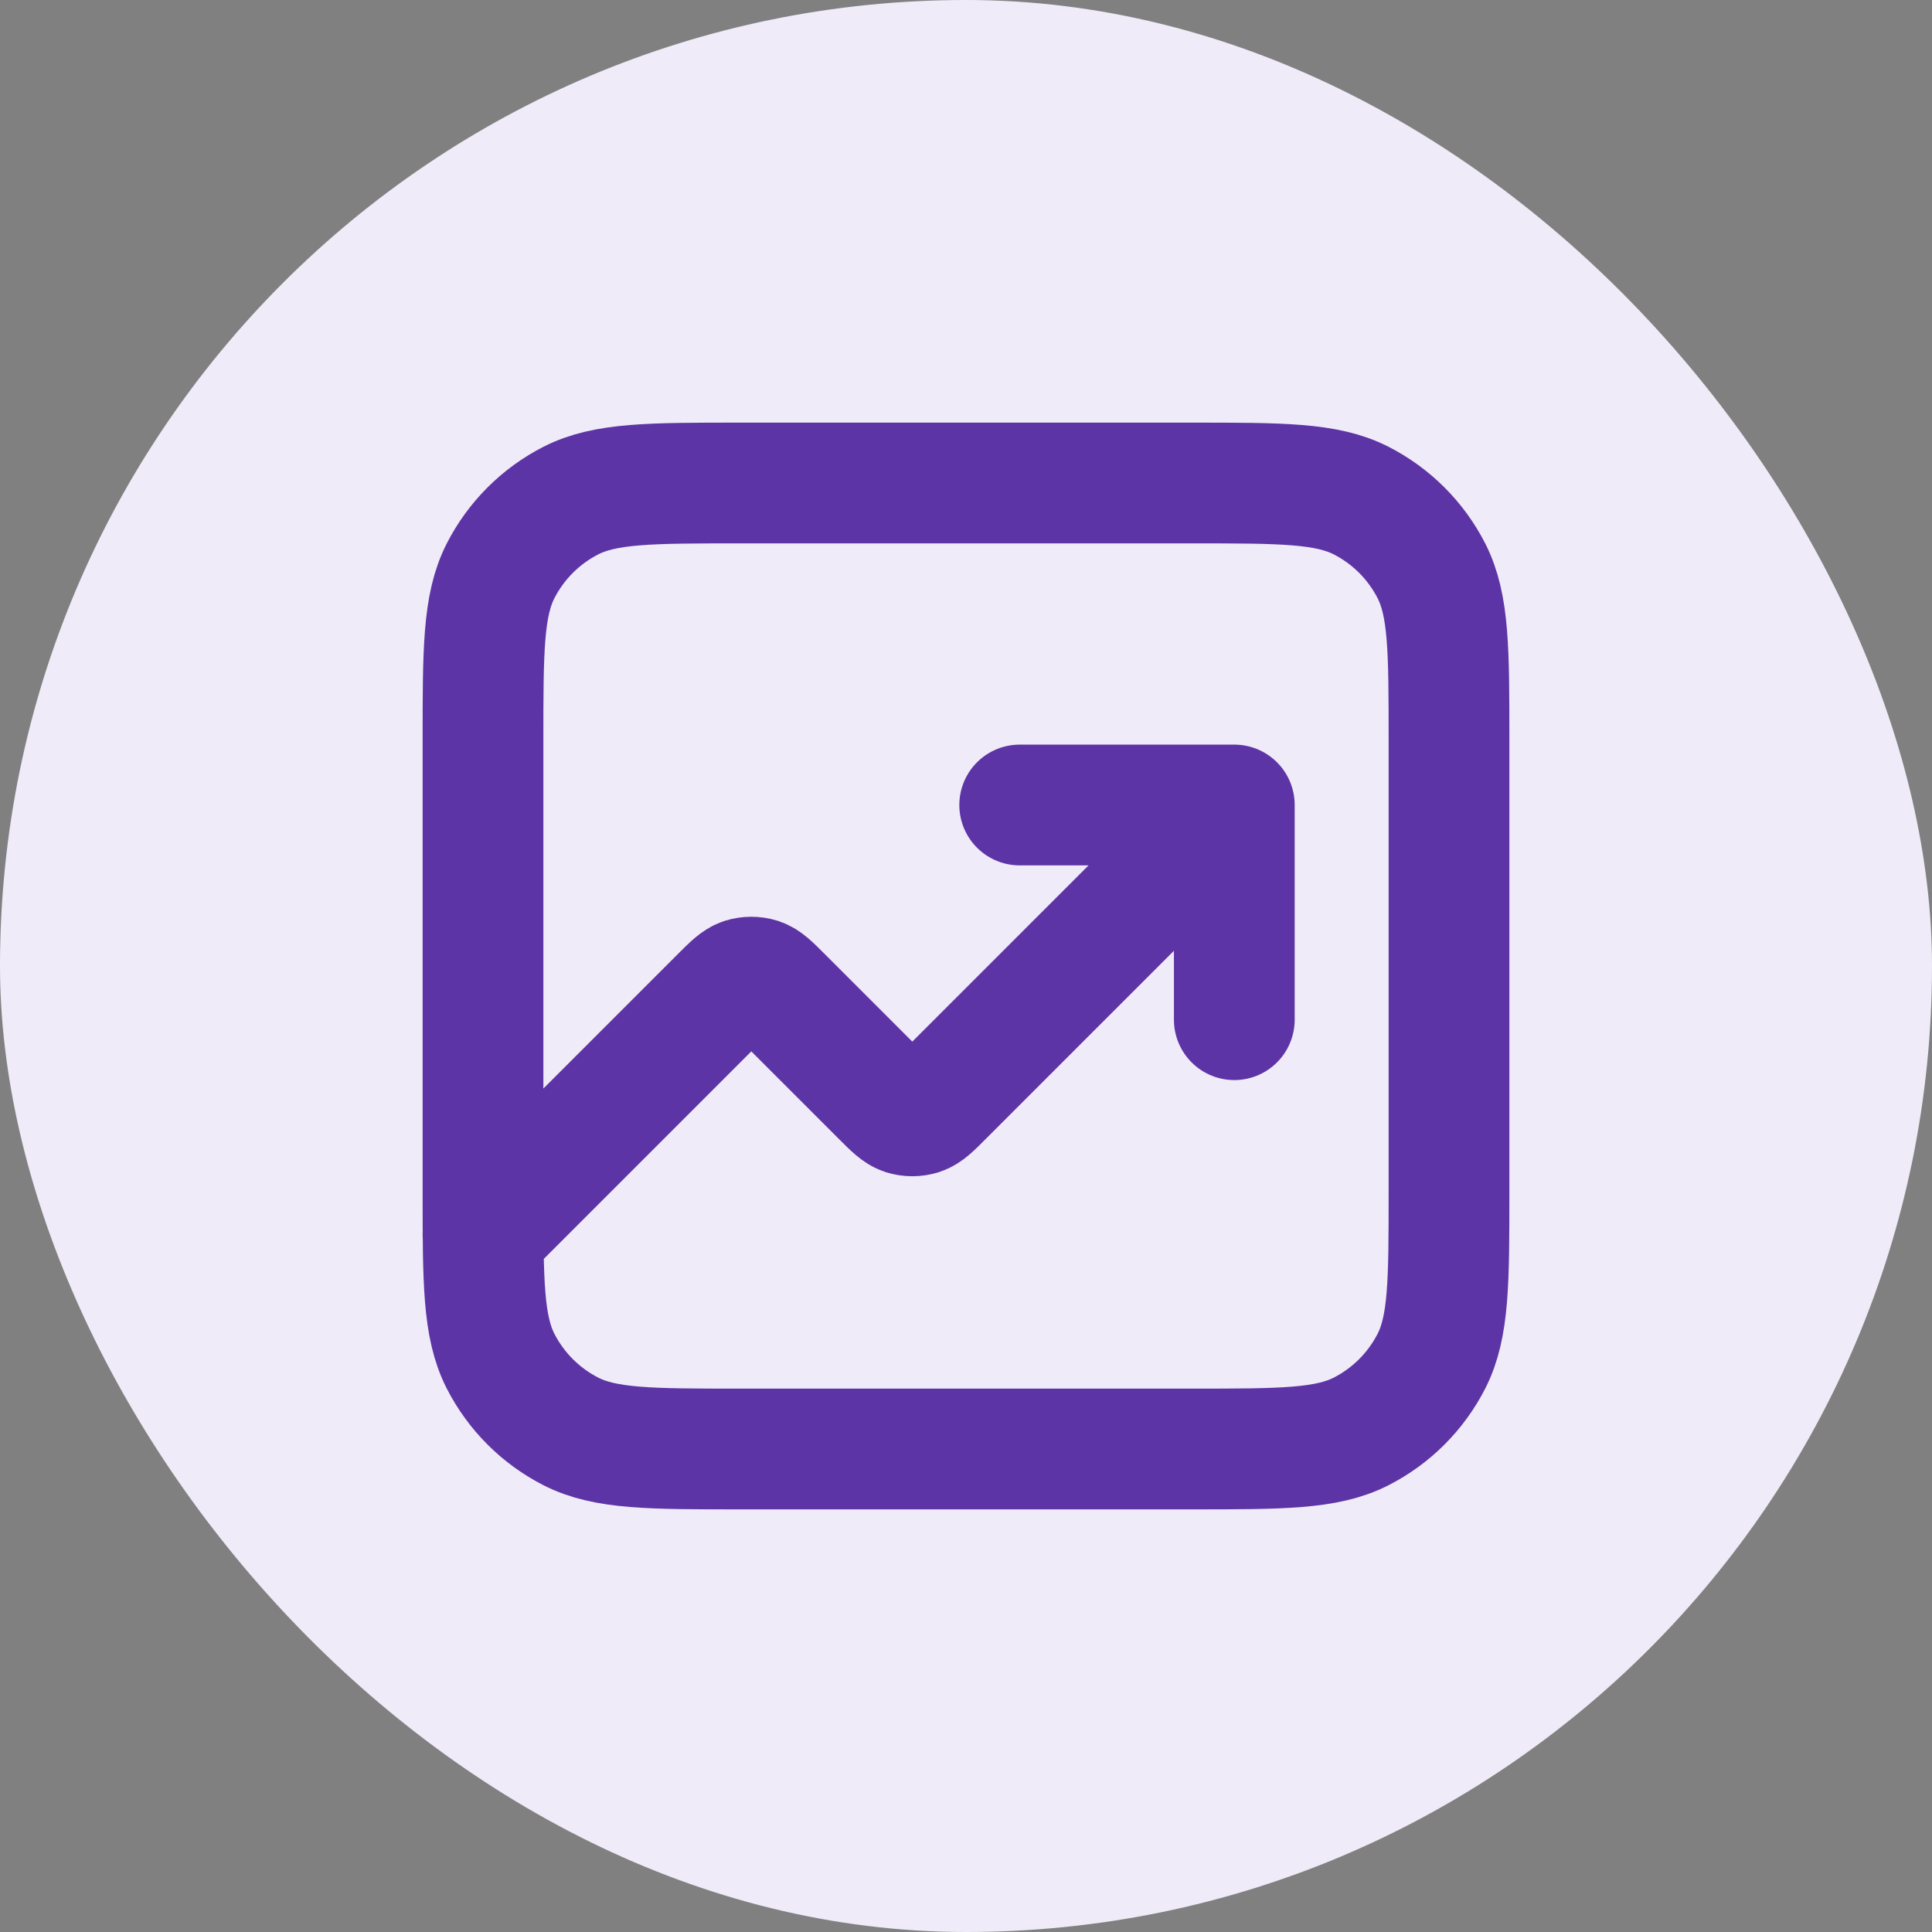 <svg width="24" height="24" viewBox="0 0 24 24" fill="none" xmlns="http://www.w3.org/2000/svg">
<rect x="0" y="0" width="24" height="24" fill="#808080" stroke="none"/>
<rect width="24" height="24" rx="12" fill="#F0EBF8"/>
<path d="M15.333 10L11.71 13.623C11.579 13.755 11.512 13.821 11.436 13.846C11.369 13.867 11.297 13.867 11.23 13.846C11.154 13.821 11.088 13.755 10.956 13.623L9.71 12.377C9.578 12.245 9.512 12.179 9.436 12.154C9.369 12.133 9.297 12.133 9.23 12.154C9.154 12.179 9.088 12.245 8.956 12.377L6 15.333M15.333 10H12.667M15.333 10V12.667M9.2 18H14.8C15.92 18 16.48 18 16.908 17.782C17.284 17.59 17.59 17.284 17.782 16.908C18 16.48 18 15.92 18 14.8V9.2C18 8.08 18 7.52 17.782 7.092C17.59 6.716 17.284 6.41 16.908 6.218C16.48 6 15.92 6 14.8 6H9.2C8.08 6 7.52 6 7.092 6.218C6.716 6.41 6.41 6.716 6.218 7.092C6 7.52 6 8.08 6 9.2V14.8C6 15.92 6 16.48 6.218 16.908C6.41 17.284 6.716 17.59 7.092 17.782C7.52 18 8.08 18 9.2 18Z" stroke="#5D34A5" stroke-width="1.5" stroke-linecap="round" stroke-linejoin="round"/>
</svg>
